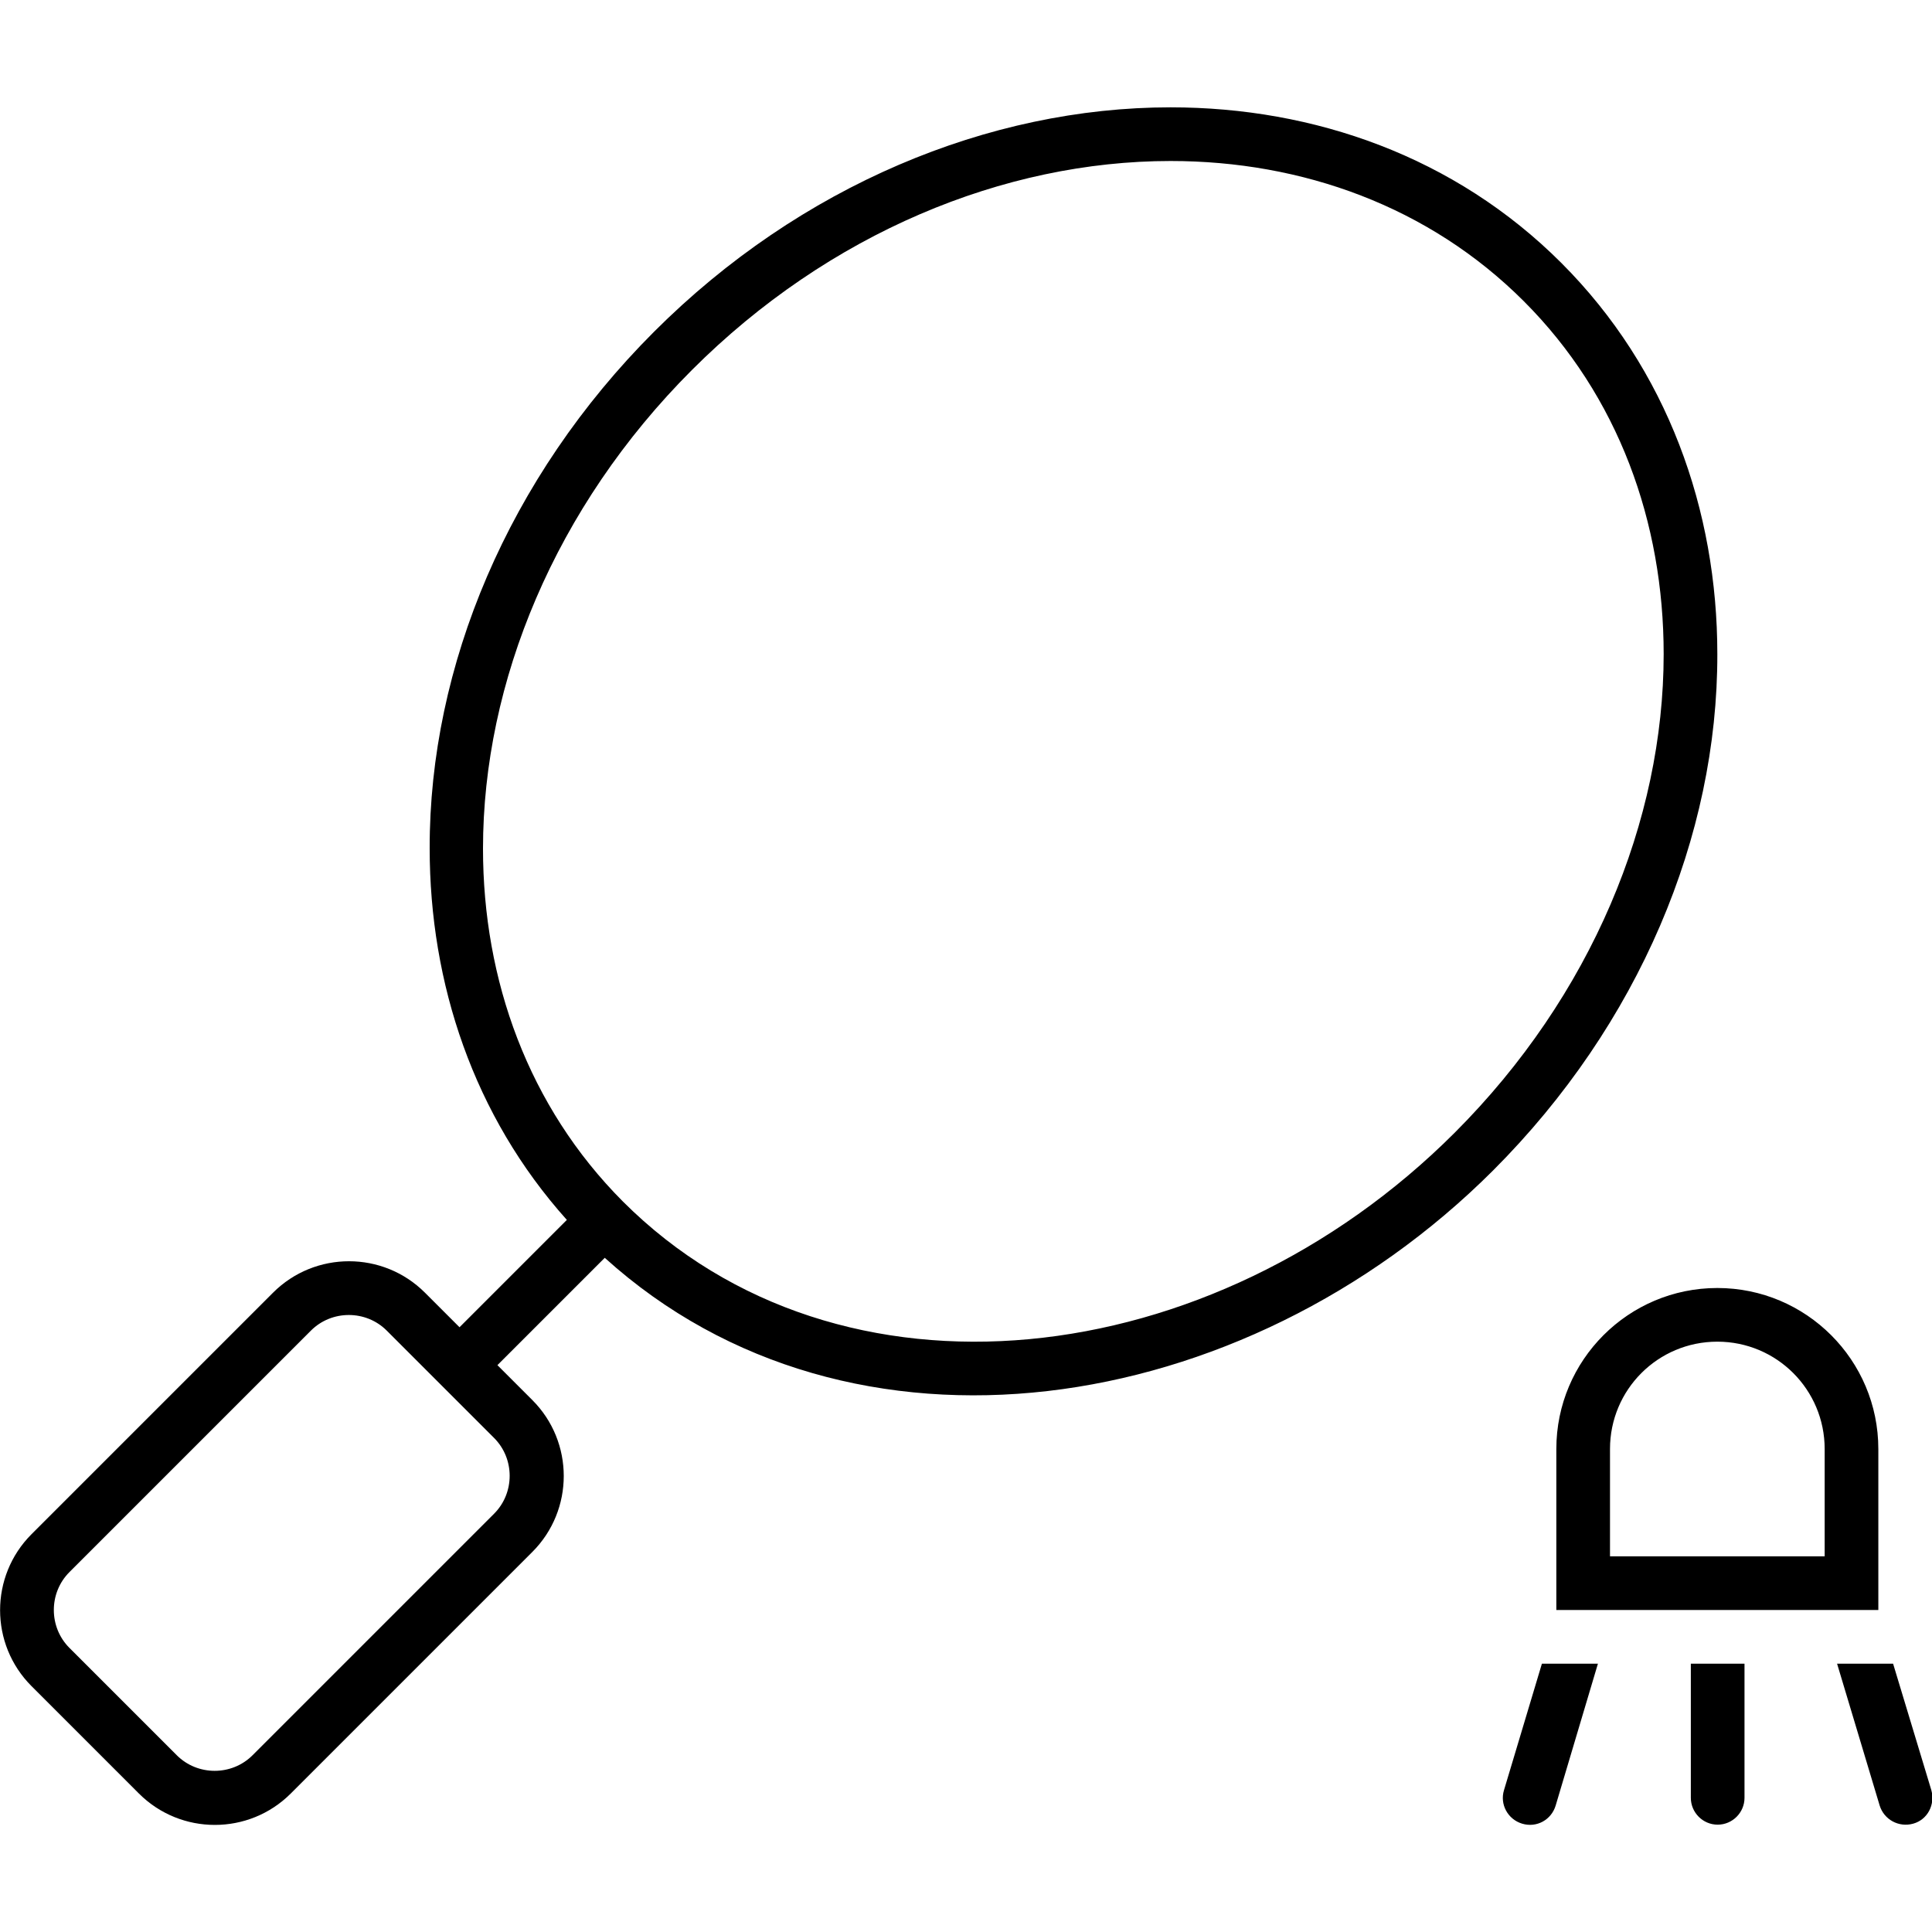 <svg xmlns="http://www.w3.org/2000/svg" width="24" height="24" viewBox="0 0 576 512">
    <path d="M349 16c39.2 0 77 13.5 105.3 41.8S496 123.8 496 163c0 49.6-21.5 101.9-62.3 142.7c-72.2 72.2-183.4 85.1-248 20.5C157.5 297.9 144 260.2 144 221c0-49.6 21.5-101.9 62.3-142.7S299.3 16 349 16zm0-16c-54.2 0-110.5 23.4-154 66.9s-67 99.8-66.9 154c0 40.3 13.1 79.8 40.9 110.8l-32 32-10.3-10.3c-12.5-12.5-32.8-12.5-45.3 0l-72 72c-12.5 12.5-12.5 32.8 0 45.3l32 32c12.5 12.5 32.8 12.5 45.3 0l72-72c12.5-12.5 12.5-32.8 0-45.3L148.3 375l32-32c73.3 66.3 190.4 48.3 264.8-26c43.6-43.6 67-99.8 66.9-154c0-42.8-14.8-84.9-46.5-116.6S391.8 0 349 0zM92.7 364.7c6.2-6.2 16.4-6.2 22.6 0l32 32c6.2 6.2 6.2 16.4 0 22.6l-72 72c-6.2 6.2-16.4 6.2-22.6 0l-32-32c-6.2-6.2-6.2-16.4 0-22.6l72-72zm367 99.3l-11.3 37.7c-1.3 4.2 1.1 8.7 5.4 10s8.7-1.1 10-5.4L476.4 464l-16.7 0zm44.4 0l0 40c0 4.4 3.6 8 8 8s8-3.6 8-8l0-40-16 0zm43.6 0l12.7 42.3c1.3 4.2 5.7 6.6 10 5.4s6.6-5.7 5.4-10L564.4 464l-16.7 0zM480 400c0-17.7 14.3-32 32-32s32 14.3 32 32l0 32-64 0 0-32zm80 0c0-26.5-21.5-48-48-48s-48 21.5-48 48l0 32 0 16 16 0 64 0 16 0 0-16 0-32z"/>
</svg>